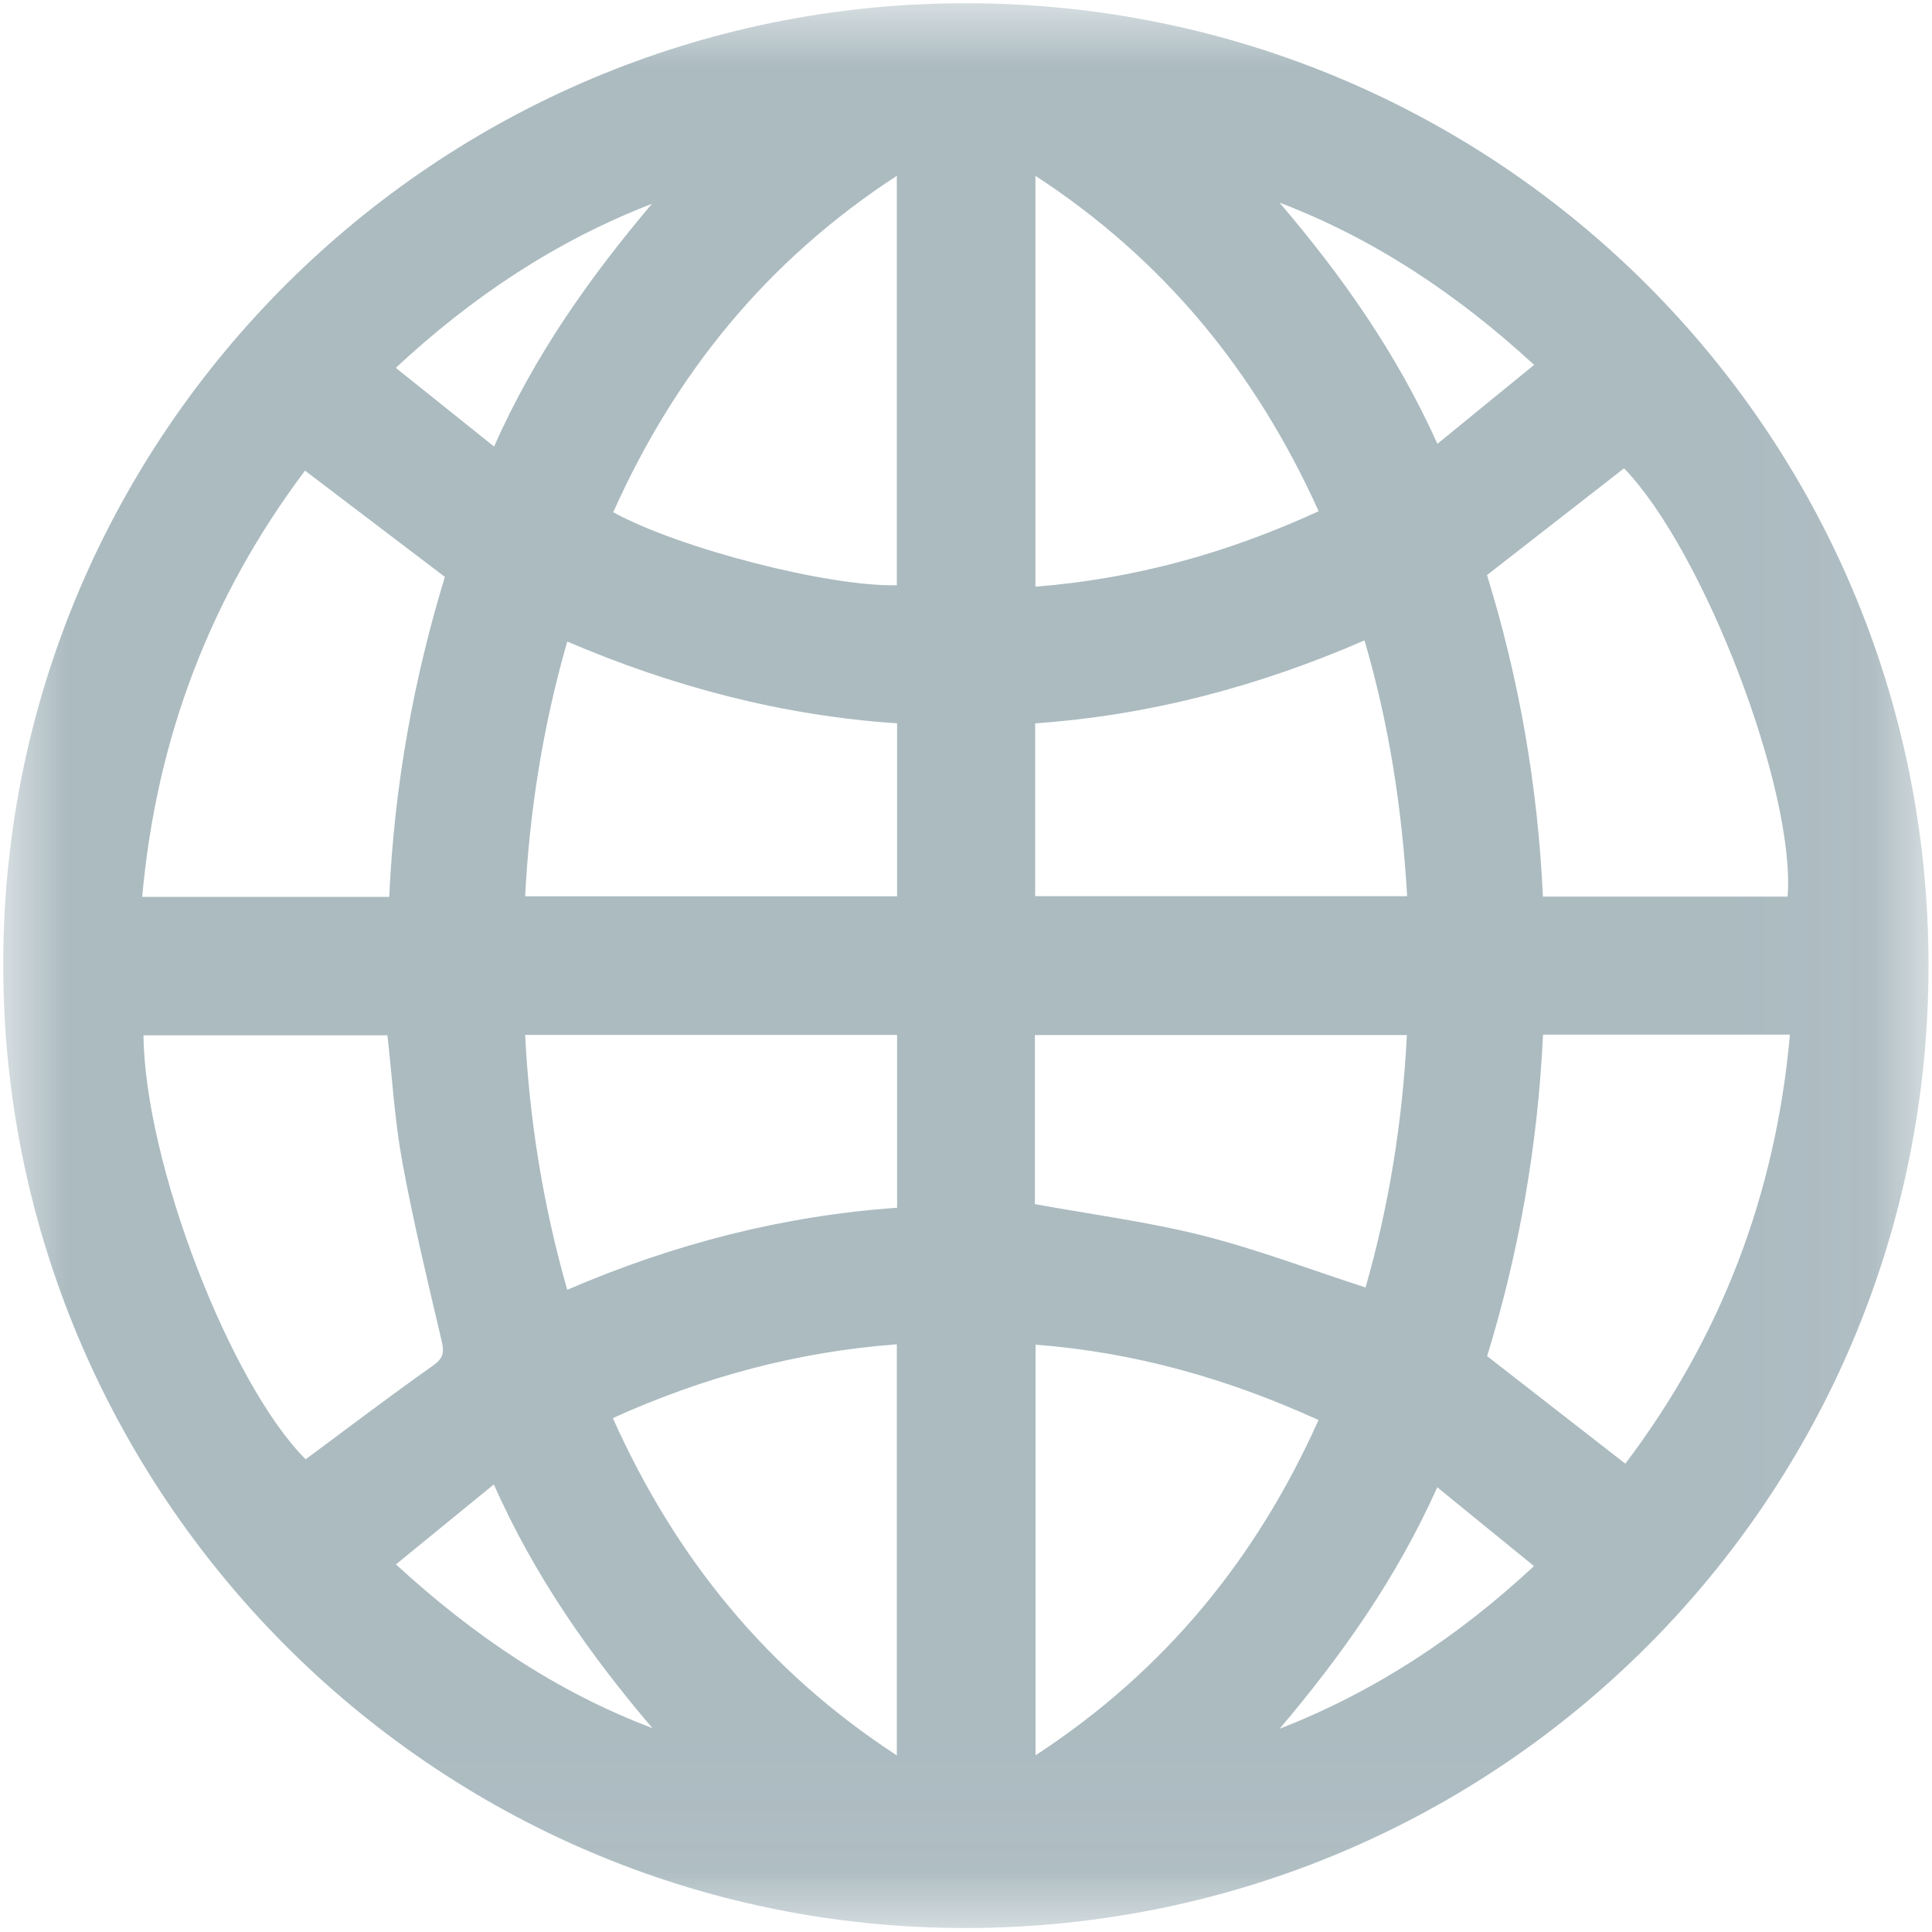 <?xml version="1.0" encoding="UTF-8" standalone="no"?>
<svg width="15px" height="15px" viewBox="0 0 15 15" version="1.1" xmlns="http://www.w3.org/2000/svg" xmlns:xlink="http://www.w3.org/1999/xlink">
    <!-- Generator: Sketch 47 (45396) - http://www.bohemiancoding.com/sketch -->
    <title>website globe - icon</title>
    <desc>Created with Sketch.</desc>
    <defs>
        <polygon id="path-1" points="1.05957426e-05 14.944 14.948 14.944 14.948 3.10400467e-06 1.05957426e-05 3.10400467e-06"></polygon>
    </defs>
    <g id="Page-1" stroke="none" stroke-width="1" fill="none" fill-rule="evenodd" opacity="0.57">
        <g id="website-globe---icon">
            <g id="Page-1" transform="translate(0.025, 0.025)">
                <mask id="mask-2" fill="white">
                    <use xlink:href="#path-1"></use>
                </mask>
                <g id="Clip-2"></g>
                <path d="M11.886,2.808 C11.29,2.26 10.647,1.83 9.909,1.548 C10.393,2.115 10.819,2.718 11.135,3.421 C11.39,3.212 11.632,3.015 11.886,2.808 L11.886,2.808 Z M11.134,11.522 C10.817,12.23 10.39,12.83 9.91,13.397 C10.648,13.109 11.294,12.684 11.885,12.134 C11.63,11.927 11.39,11.731 11.134,11.522 L11.134,11.522 Z M5.037,1.557 C4.291,1.846 3.643,2.277 3.048,2.831 C3.312,3.042 3.556,3.238 3.811,3.442 C4.124,2.734 4.554,2.128 5.037,1.557 L5.037,1.557 Z M3.809,11.5 C3.548,11.714 3.303,11.914 3.049,12.121 C3.654,12.676 4.297,13.111 5.04,13.392 C4.553,12.82 4.125,12.212 3.809,11.5 L3.809,11.5 Z M8.015,10.415 L8.015,13.603 C9.014,12.951 9.728,12.081 10.212,11 C9.505,10.678 8.785,10.474 8.015,10.415 L8.015,10.415 Z M8.014,1.34 L8.014,4.53 C8.787,4.469 9.511,4.267 10.213,3.944 C9.723,2.86 9.012,1.991 8.014,1.34 L8.014,1.34 Z M4.736,3.952 C5.252,4.235 6.408,4.531 6.938,4.519 L6.938,1.34 C5.934,1.994 5.22,2.87 4.736,3.952 L4.736,3.952 Z M6.938,13.604 L6.938,10.412 C6.164,10.47 5.438,10.666 4.733,10.985 C5.221,12.074 5.934,12.949 6.938,13.604 L6.938,13.604 Z M4.379,9.989 C5.21,9.631 6.057,9.414 6.94,9.352 L6.94,8.01 L4.052,8.01 C4.087,8.683 4.192,9.334 4.379,9.989 L4.379,9.989 Z M6.94,5.591 C6.051,5.531 5.205,5.309 4.379,4.956 C4.192,5.608 4.087,6.262 4.052,6.934 L6.94,6.934 L6.94,5.591 Z M10.569,4.947 C9.745,5.305 8.9,5.529 8.012,5.591 L8.012,6.933 L10.9,6.933 C10.861,6.255 10.76,5.599 10.569,4.947 L10.569,4.947 Z M8.01,9.324 C8.451,9.404 8.888,9.461 9.313,9.568 C9.737,9.675 10.148,9.832 10.577,9.971 C10.758,9.342 10.864,8.685 10.898,8.011 L8.01,8.011 L8.01,9.324 Z M2.997,6.938 C3.036,6.08 3.185,5.252 3.429,4.454 C3.063,4.176 2.707,3.906 2.343,3.629 C1.609,4.606 1.189,5.706 1.079,6.938 L2.997,6.938 Z M2.348,11.305 C2.677,11.061 3.002,10.814 3.335,10.579 C3.414,10.523 3.426,10.48 3.405,10.39 C3.296,9.926 3.184,9.462 3.098,8.994 C3.039,8.671 3.02,8.341 2.983,8.013 L1.089,8.013 C1.099,9.003 1.761,10.718 2.348,11.305 L2.348,11.305 Z M11.52,4.44 C11.77,5.248 11.915,6.081 11.954,6.936 L13.854,6.936 C13.917,6.112 13.202,4.249 12.584,3.611 C12.234,3.884 11.884,4.157 11.52,4.44 L11.52,4.44 Z M11.955,8.008 C11.915,8.865 11.768,9.701 11.521,10.504 C11.885,10.787 12.238,11.062 12.594,11.339 C13.337,10.356 13.761,9.249 13.872,8.008 L11.955,8.008 Z M14.948,7.47 C14.948,11.604 11.617,14.937 7.481,14.944 C3.321,14.951 -0.015,11.547 6.13163179e-05,7.437 C0.015,3.334 3.36,-0.003 7.478,5.5742106e-06 C11.612,0.003 14.948,3.339 14.948,7.47 L14.948,7.47 Z" id="Fill-1" fill="#6C8791" mask="url(#mask-2)"></path>
            </g>
        </g>
    </g>
</svg>